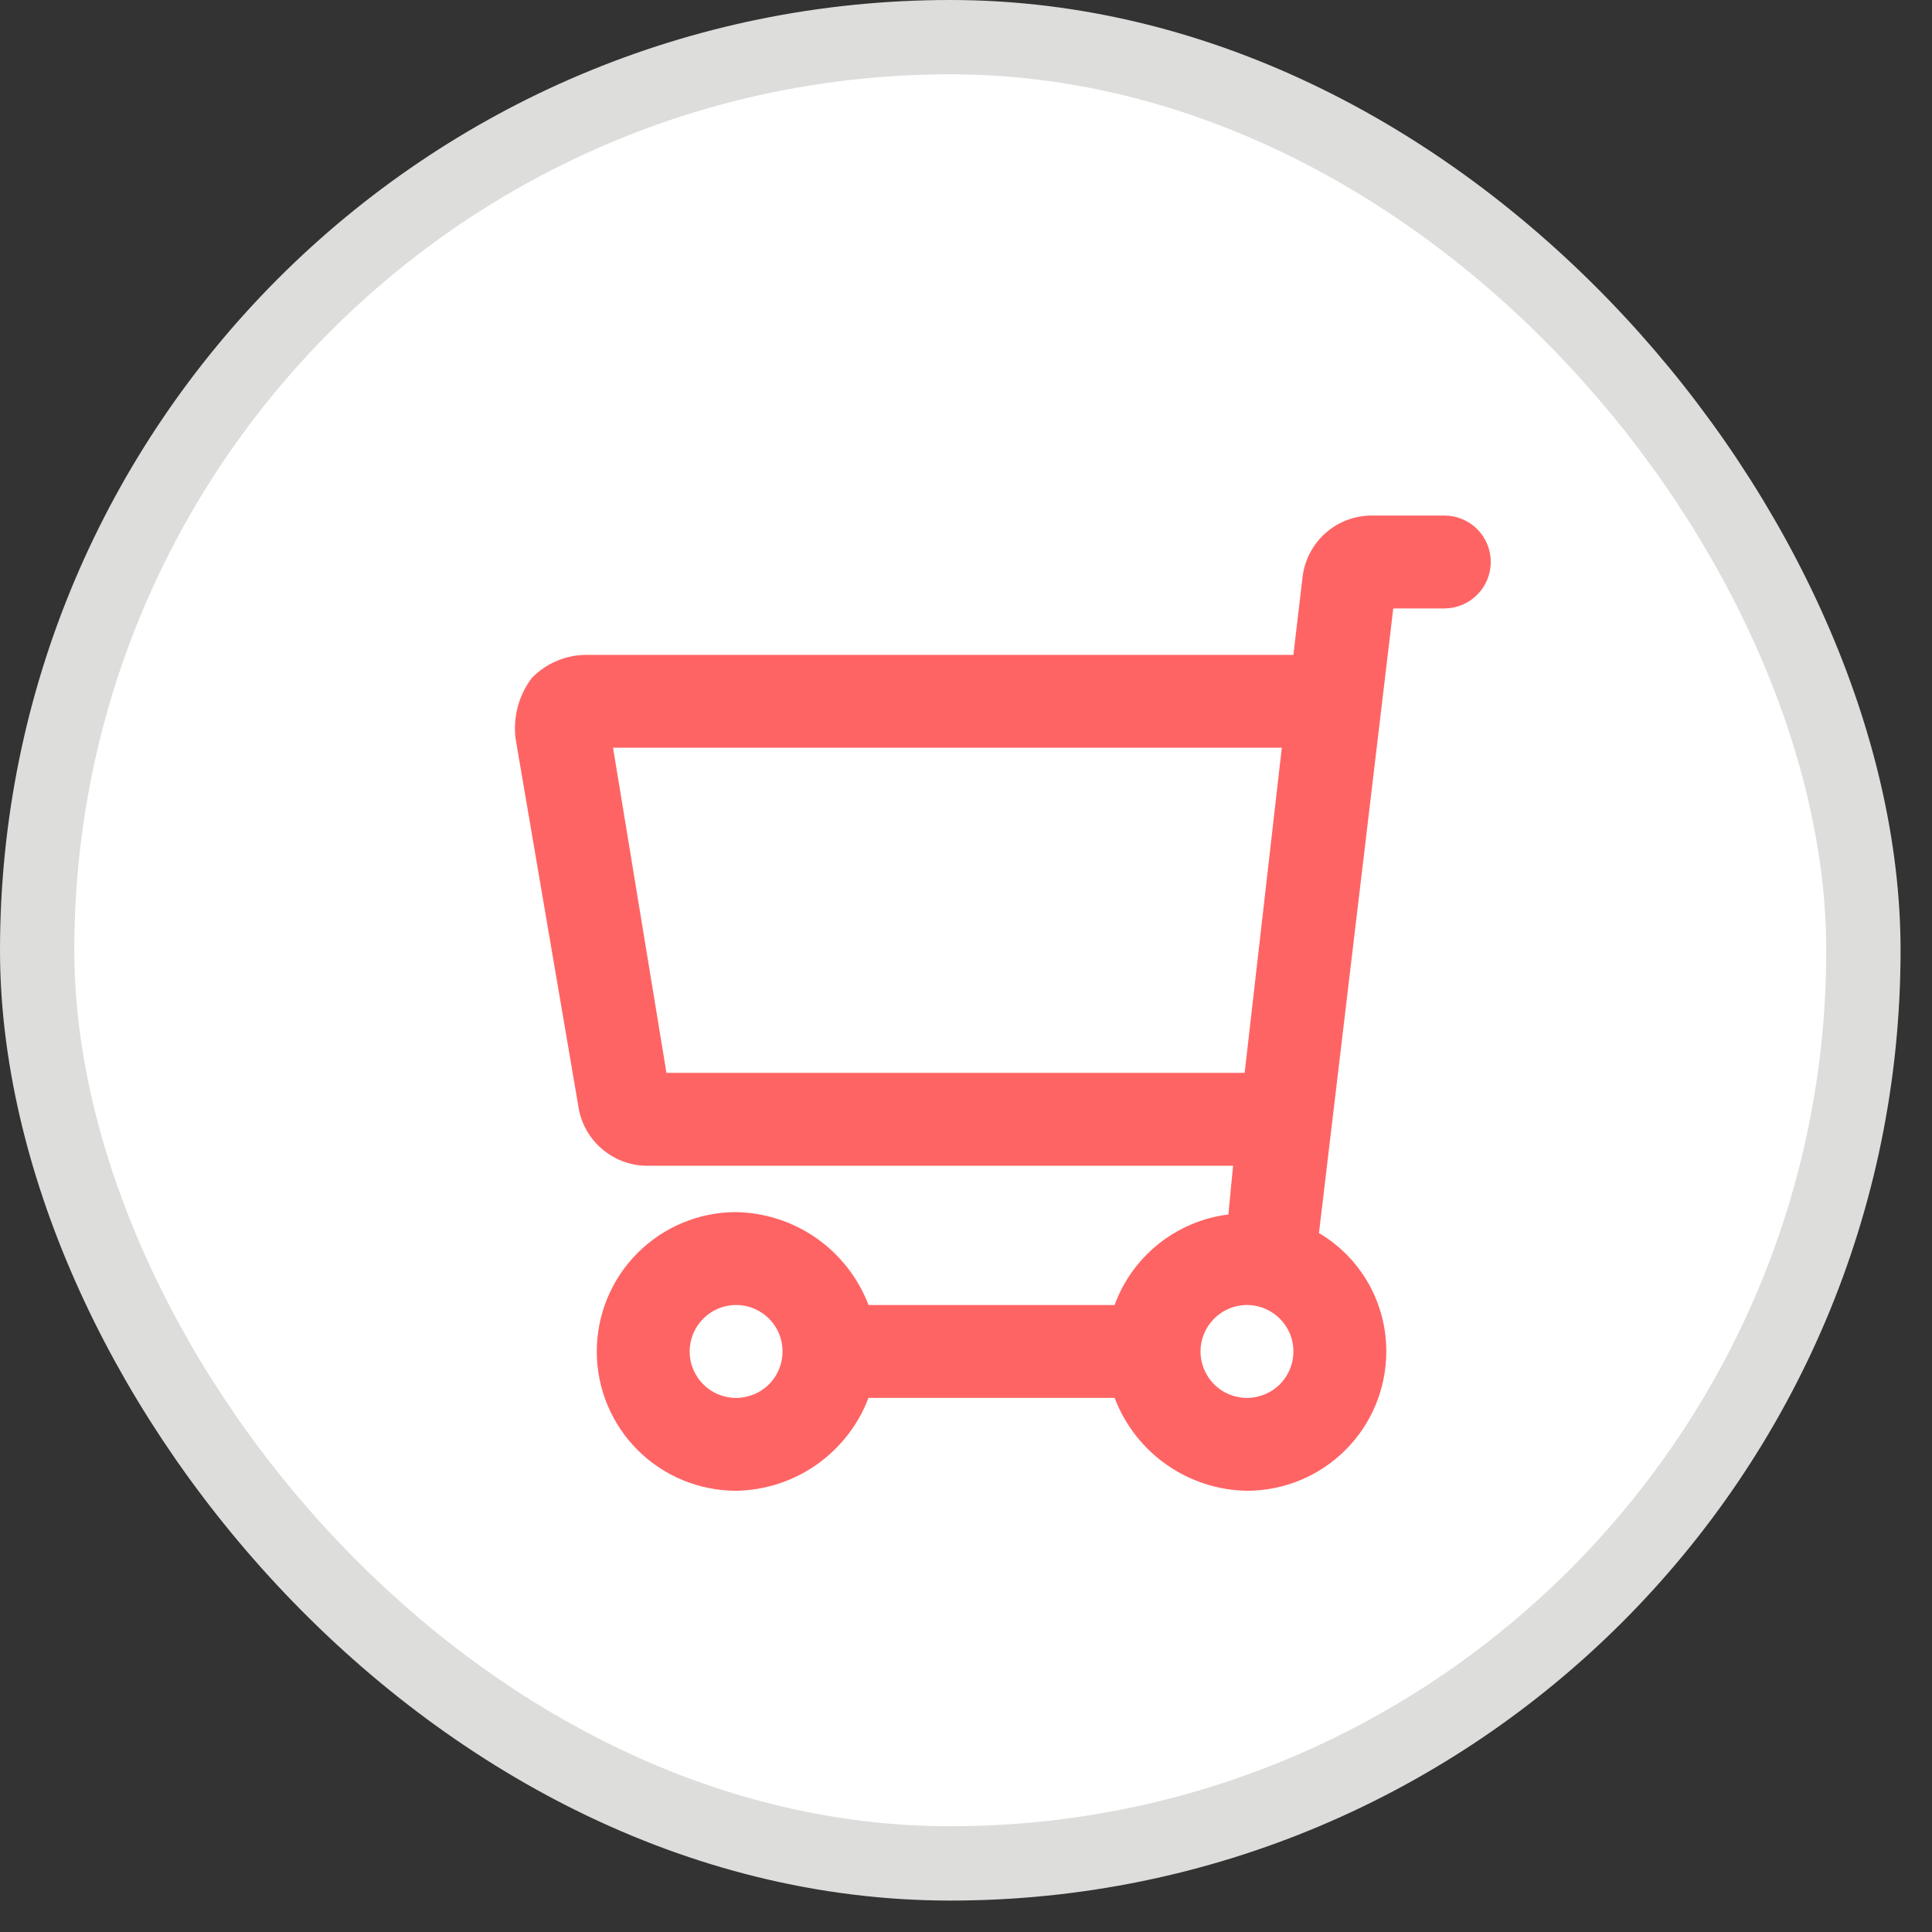 <svg width="26" height="26" viewBox="0 0 26 26" fill="none" xmlns="http://www.w3.org/2000/svg">
<rect x="0" y="0" width="26" height="26" fill="#333333" stroke="none"/>
<rect x="0.5" y="0.5" width="24.577" height="24.577" rx="12.289" fill="white" stroke="#DDDDDB"/>
<g clip-path="url(#clip0_1_635)">
<path d="M7.156 9.125C7.345 8.93 7.604 8.818 7.875 8.813H17.406L17.531 7.75C17.562 7.524 17.674 7.316 17.846 7.167C18.019 7.017 18.24 6.936 18.469 6.938H19.438C19.603 6.938 19.762 7.003 19.879 7.121C19.997 7.238 20.062 7.397 20.062 7.563C20.062 7.728 19.997 7.887 19.879 8.004C19.762 8.122 19.603 8.188 19.438 8.188H18.75L17.75 16.594C18.027 16.757 18.256 16.991 18.415 17.27C18.574 17.55 18.657 17.866 18.656 18.188C18.656 18.685 18.459 19.162 18.107 19.513C17.755 19.865 17.279 20.062 16.781 20.062C16.393 20.056 16.016 19.934 15.699 19.711C15.381 19.488 15.138 19.175 15 18.812H11.688C11.55 19.175 11.306 19.488 10.989 19.711C10.671 19.934 10.294 20.056 9.906 20.062C9.409 20.062 8.932 19.865 8.58 19.513C8.229 19.162 8.031 18.685 8.031 18.188C8.031 17.69 8.229 17.213 8.58 16.862C8.932 16.51 9.409 16.312 9.906 16.312C10.294 16.319 10.671 16.441 10.989 16.664C11.306 16.887 11.55 17.2 11.688 17.562H15C15.118 17.238 15.324 16.953 15.594 16.738C15.864 16.523 16.189 16.386 16.531 16.344L16.594 15.688H8.688C8.464 15.682 8.251 15.597 8.085 15.448C7.918 15.299 7.811 15.096 7.781 14.875L6.938 9.938C6.903 9.649 6.981 9.357 7.156 9.125ZM9.281 18.188C9.281 18.311 9.318 18.432 9.387 18.535C9.455 18.638 9.553 18.718 9.667 18.765C9.781 18.812 9.907 18.825 10.028 18.8C10.149 18.776 10.261 18.717 10.348 18.63C10.436 18.542 10.495 18.431 10.519 18.309C10.543 18.188 10.531 18.063 10.484 17.948C10.436 17.834 10.356 17.736 10.254 17.668C10.151 17.599 10.03 17.562 9.906 17.562C9.74 17.562 9.582 17.628 9.464 17.746C9.347 17.863 9.281 18.022 9.281 18.188ZM16.156 18.188C16.156 18.311 16.193 18.432 16.262 18.535C16.33 18.638 16.428 18.718 16.542 18.765C16.656 18.812 16.782 18.825 16.903 18.8C17.024 18.776 17.136 18.717 17.223 18.63C17.311 18.542 17.37 18.431 17.394 18.309C17.418 18.188 17.406 18.063 17.359 17.948C17.311 17.834 17.231 17.736 17.128 17.668C17.026 17.599 16.905 17.562 16.781 17.562C16.616 17.562 16.456 17.628 16.339 17.746C16.222 17.863 16.156 18.022 16.156 18.188ZM8.969 14.438H16.75L17.25 10.062H8.25L8.969 14.438Z" fill="#FF6464"/>
</g>
<defs>
<clipPath id="clip0_1_635">
<rect width="15" height="15" fill="white" transform="matrix(-1 0 0 1 21 6)"/>
</clipPath>
</defs>
</svg>
